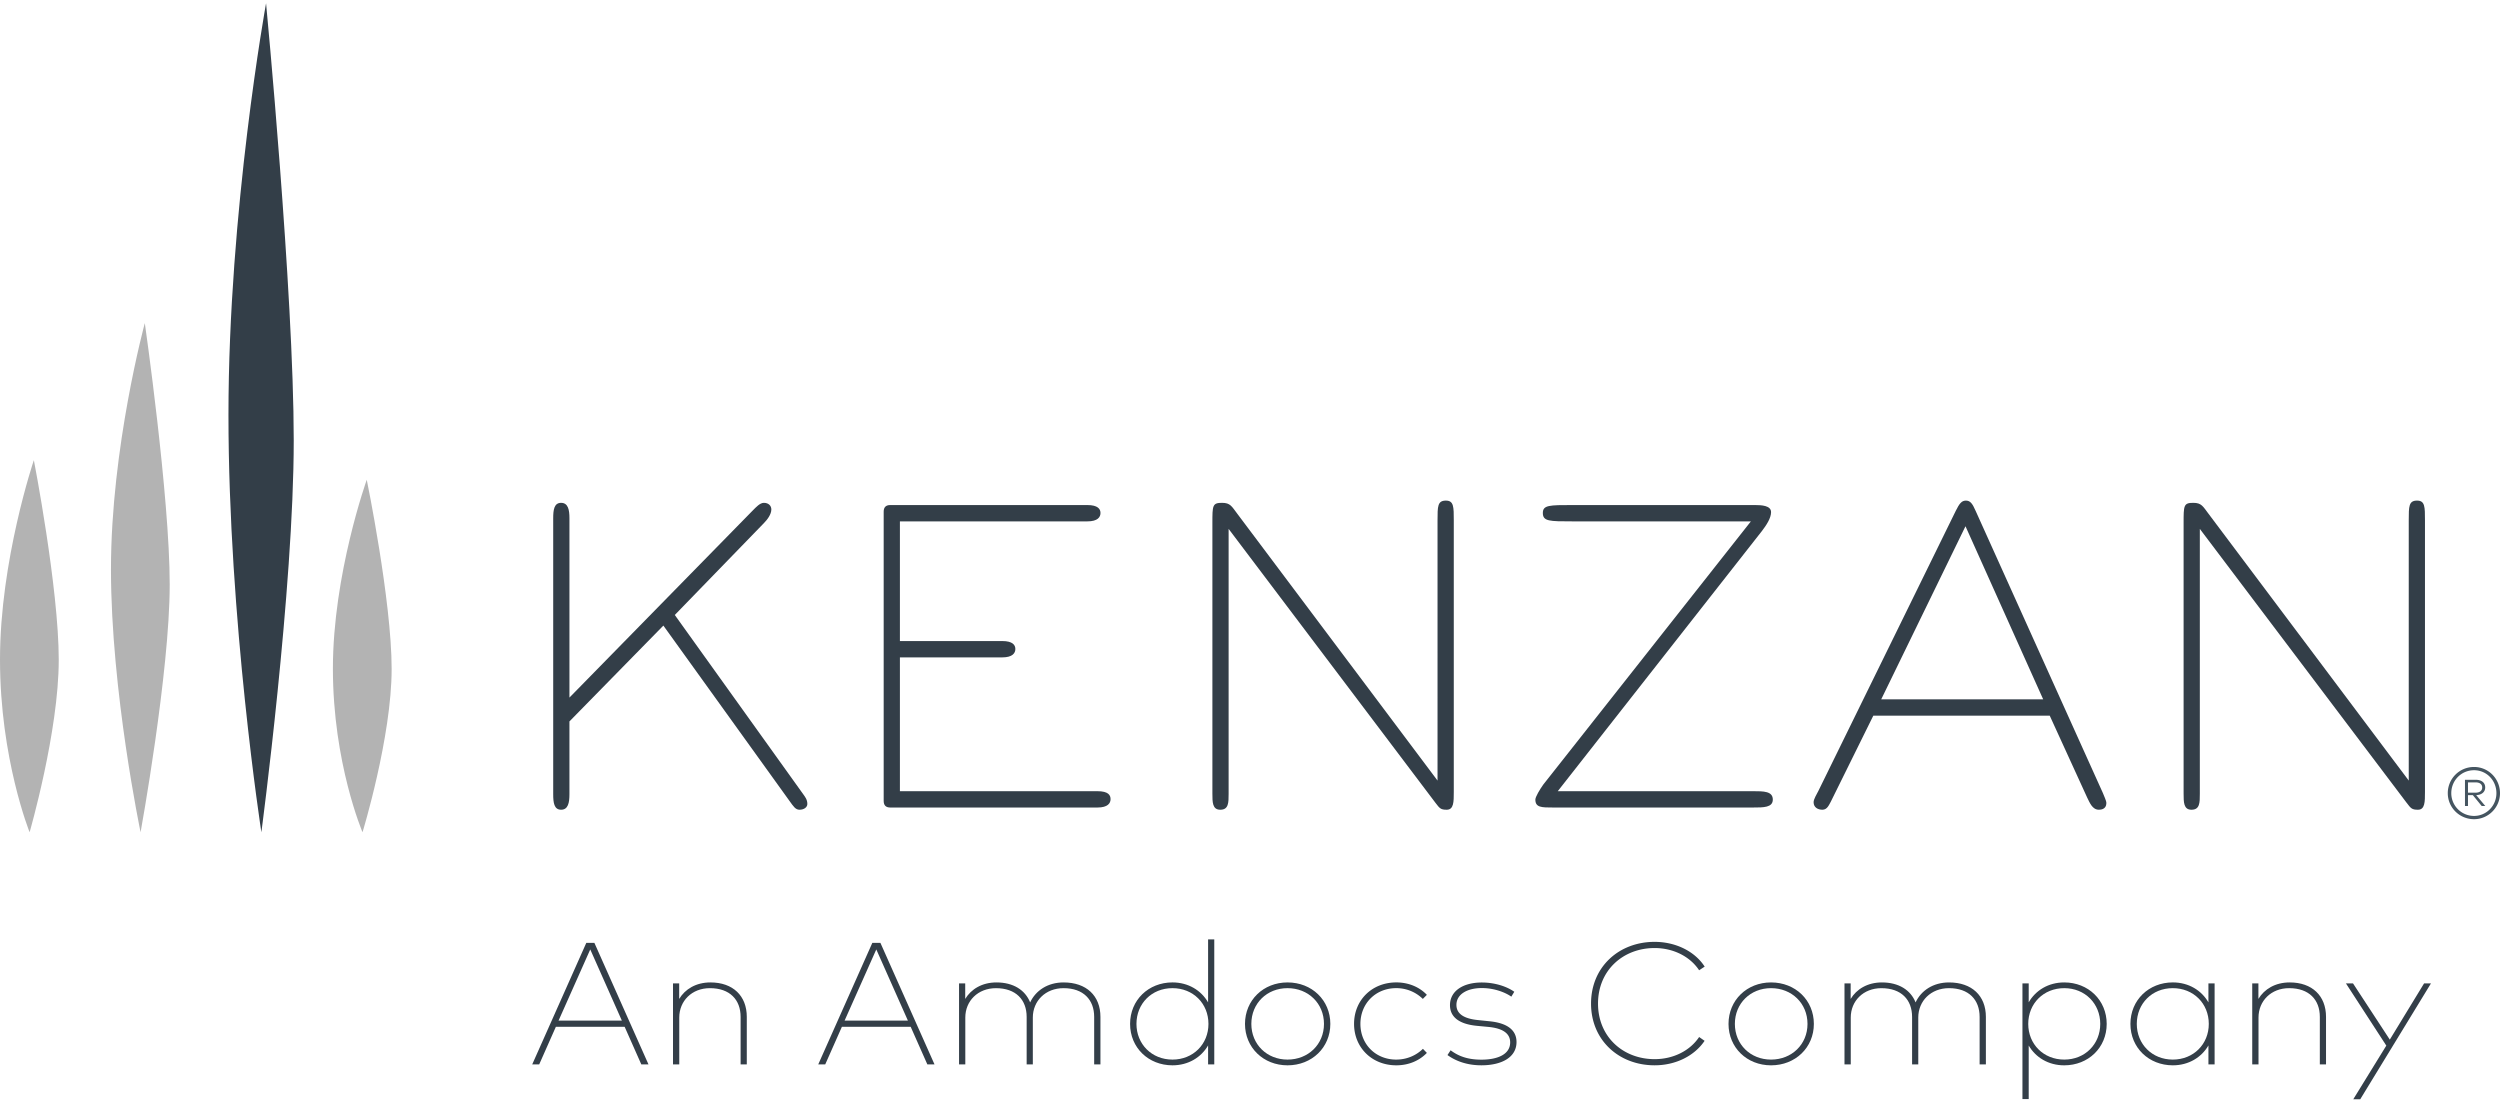 <svg xmlns="http://www.w3.org/2000/svg" width="383" height="169" viewBox="0 0 383 169">
    <g fill="none" fill-rule="evenodd">
        <g fill="#333E48">
            <path d="M122.473 124.051c-.603 0-.941-.54-1.479-1.286L101.628 95.84l-14.39 14.682v11.16c0 1.286-.2 2.368-1.277 2.368-1.074 0-1.21-1.082-1.21-2.368V79.398c0-1.28.136-2.364 1.21-2.364 1.077 0 1.278 1.083 1.278 2.364v27.47l28.108-28.688c.471-.469 1.075-1.146 1.678-1.146.742 0 1.144.471 1.144 1.012 0 .748-.607 1.556-1.144 2.101l-13.647 14.067 19.634 27.401c.338.475.672.88.672 1.556 0 .474-.47.88-1.211.88zM168.122 123.712h-31.735c-.672 0-1.007-.337-1.007-1.014v-44.31c0-.677.335-1.014 1.007-1.014h30.192c1.614 0 2.017.607 2.017 1.213 0 .613-.403 1.288-2.017 1.288h-28.713v18.333h15.667c1.614 0 2.02.61 2.02 1.219 0 .608-.406 1.285-2.02 1.285h-15.667v20.499h30.256c1.684 0 2.016.608 2.016 1.217 0 .61-.402 1.284-2.016 1.284zM221.641 124.051c-.94 0-1.074-.204-1.747-1.082l-31.67-41.944v40.59c0 1.354 0 2.436-1.276 2.436-1.21 0-1.21-1.15-1.21-2.502V80.147c0-2.706 0-3.113 1.477-3.113 1.276 0 1.48.54 2.354 1.692l30.661 40.86V79.74c0-2.168 0-3.048 1.28-3.048 1.21 0 1.21.947 1.21 3.048v41.605c0 1.487 0 2.705-1.079 2.705zM268.571 123.712h-30.596c-1.813 0-2.759 0-2.759-1.216 0-.406.68-1.556 1.216-2.302l31.803-40.319h-27.3c-3.563 0-4.572 0-4.572-1.288 0-1.213 1.01-1.213 4.573-1.213h27.905c1.01 0 2.486.067 2.486 1.082 0 .942-.738 2.025-1.41 2.909l-31.269 39.846h29.923c1.615 0 3.023 0 3.023 1.285 0 1.216-1.408 1.216-3.023 1.216z"/>
            <path fill-rule="nonzero" d="M321.553 124.051c-1.008 0-1.41-1.082-1.813-1.895l-5.72-12.513H286.99l-6.518 13.19c-.27.474-.54 1.218-1.28 1.218-.675 0-1.348-.34-1.348-1.15 0-.473.475-1.218.745-1.76l21.039-42.888c.544-1.088.88-1.56 1.552-1.56.67 0 1.006.472 1.48 1.56l19.496 43.226c.138.408.54 1.151.54 1.56.002.336-.136 1.012-1.142 1.012zm-20.441-43.43l-12.912 26.52h24.816l-11.904-26.52z"/>
            <path d="M370.431 124.051c-.943 0-1.078-.204-1.75-1.082l-31.667-41.944v40.59c0 1.354 0 2.436-1.28 2.436-1.206 0-1.206-1.15-1.206-2.502V80.147c0-2.706 0-3.113 1.477-3.113 1.276 0 1.477.54 2.354 1.692l30.661 40.86V79.74c0-2.168 0-3.048 1.273-3.048 1.213 0 1.213.947 1.213 3.048v41.605c0 1.487 0 2.705-1.075 2.705z"/>
        </g>
        <path fill="#333E48" d="M40.76.5S35 32.227 35 63.566C35 94.9 40.043 127.5 40.043 127.5S45.005 90.1 45 67.465C45 44.831 40.76.5 40.76.5z"/>
        <path fill="#B3B3B3" d="M22.186 49.5S17 68.58 17 87.218c0 18.639 4.538 40.282 4.538 40.282S26 103.002 26 89.54c-.002-13.465-3.814-40.04-3.814-40.04zM5.187 70.5S0 85.826 0 101.038 4.537 127.5 4.537 127.5 9.002 112.068 9 101.08C9 90.094 5.187 70.5 5.187 70.5zM56.187 73.5S51 87.986 51 102.438c0 14.45 4.538 25.062 4.538 25.062s4.464-14.583 4.462-25.021C60 92.04 56.187 73.5 56.187 73.5z"/>
        <path d="M80.933 143.908h295.575v25.496H80.933z"/>
        <path fill="#333E48" fill-rule="nonzero" d="M99.344 163.061h-1.098l-2.552-5.758H85.16l-2.552 5.758h-1.07l8.285-18.618h1.235l8.287 18.618zM85.57 156.36h9.7l-4.843-10.907-4.857 10.907z"/>
        <path fill="#333E48" d="M114.408 155.786v7.275h-.947v-7.275c0-2.62-1.646-4.4-4.705-4.4-2.772 0-4.693 1.969-4.693 4.494v7.183h-.96v-12.41h.948v2.38c.905-1.503 2.579-2.526 4.787-2.526 3.445 0 5.57 2.048 5.57 5.28z"/>
        <path fill="#333E48" fill-rule="nonzero" d="M143.164 163.061h-1.097l-2.552-5.758h-10.536l-2.552 5.758h-1.07l8.285-18.618h1.235l8.287 18.618zm-13.773-6.702h9.7l-4.843-10.907-4.857 10.907z"/>
        <path fill="#333E48" d="M168.587 155.786v7.275h-.96v-7.275c0-2.62-1.647-4.4-4.693-4.4-2.771 0-4.705 1.969-4.705 4.494v7.183h-.946v-7.275c0-2.62-1.646-4.4-4.705-4.4-2.772 0-4.693 1.968-4.693 4.494v7.182h-.96v-12.409h.946v2.38c.905-1.503 2.58-2.527 4.787-2.527 2.565 0 4.39 1.144 5.16 3.06.85-1.822 2.701-3.06 5.116-3.06 3.512-.001 5.653 2.047 5.653 5.278z"/>
        <path fill="#333E48" fill-rule="nonzero" d="M185.08 153.566v-9.655h.947v19.15h-.947v-2.9c-1.056 1.822-3.017 3.046-5.46 3.046-3.676 0-6.49-2.701-6.49-6.346 0-3.642 2.812-6.356 6.49-6.356 2.441.002 4.403 1.225 5.46 3.061zm-10.975 3.297c0 3.086 2.331 5.466 5.516 5.466 3.168 0 5.514-2.354 5.514-5.466 0-3.125-2.346-5.478-5.514-5.478-3.198 0-5.516 2.381-5.516 5.478zM203.807 156.863c0 3.618-2.826 6.345-6.558 6.345-3.703 0-6.516-2.726-6.516-6.345 0-3.63 2.813-6.356 6.516-6.356 3.732 0 6.558 2.726 6.558 6.356zm-12.101 0c0 3.14 2.387 5.466 5.543 5.466 3.17 0 5.585-2.327 5.585-5.466 0-3.152-2.415-5.478-5.585-5.478-3.154 0-5.543 2.328-5.543 5.478z"/>
        <path fill="#333E48" d="M218.596 152.41l-.619.624a5.774 5.774 0 0 0-4.086-1.65c-3.116 0-5.476 2.328-5.476 5.479 0 3.14 2.36 5.466 5.476 5.466 1.633 0 3.071-.637 4.101-1.65l.604.625c-1.153 1.197-2.798 1.903-4.678 1.903-3.745 0-6.476-2.726-6.476-6.346 0-3.63 2.73-6.356 6.476-6.356 1.88.002 3.54.707 4.678 1.905zM231.535 152.688c-.919-.652-2.62-1.317-4.514-1.317-2.237 0-3.896.945-3.896 2.578 0 1.25.947 2.09 3.307 2.327l1.797.186c2.605.266 4.101 1.29 4.101 3.179 0 2.34-2.263 3.564-5.39 3.564-2.115 0-3.87-.613-5.187-1.57l.48-.732c1.07.798 2.443 1.437 4.719 1.437 2.512 0 4.405-.825 4.405-2.646 0-1.357-1.11-2.155-3.32-2.368l-1.811-.172c-2.935-.294-4.089-1.516-4.089-3.166 0-2.193 2.045-3.47 4.872-3.47 2.058 0 3.882.638 4.98 1.422l-.454.748zM261.155 148.086l-.849.559c-1.384-2.102-3.951-3.405-6.82-3.405-4.827 0-8.669 3.419-8.669 8.51 0 5.093 3.842 8.512 8.67 8.512 2.866 0 5.418-1.29 6.82-3.391l.837.583c-1.564 2.315-4.43 3.751-7.656 3.751-5.473 0-9.74-3.843-9.74-9.456 0-5.613 4.268-9.456 9.74-9.456 3.237.003 6.16 1.454 7.667 3.793z"/>
        <path fill="#333E48" fill-rule="nonzero" d="M277.883 156.863c0 3.618-2.827 6.345-6.559 6.345-3.702 0-6.516-2.726-6.516-6.345 0-3.63 2.814-6.356 6.516-6.356 3.732 0 6.559 2.726 6.559 6.356zm-12.101 0c0 3.14 2.387 5.466 5.542 5.466 3.17 0 5.585-2.327 5.585-5.466 0-3.152-2.414-5.478-5.585-5.478-3.155 0-5.542 2.328-5.542 5.478z"/>
        <path fill="#333E48" d="M304.237 155.786v7.275h-.96v-7.275c0-2.62-1.649-4.4-4.693-4.4-2.772 0-4.705 1.969-4.705 4.494v7.183h-.948v-7.275c0-2.62-1.646-4.4-4.705-4.4-2.771 0-4.69 1.968-4.69 4.494v7.182h-.961v-12.409h.946v2.38c.907-1.503 2.58-2.527 4.787-2.527 2.567 0 4.392 1.144 5.16 3.06.848-1.822 2.701-3.06 5.116-3.06 3.512-.001 5.653 2.047 5.653 5.278z"/>
        <path fill="#333E48" fill-rule="nonzero" d="M322.746 156.863c0 3.644-2.826 6.345-6.502 6.345-2.442 0-4.39-1.223-5.446-3.032v8.206h-.96v-17.728h.96v2.9c1.056-1.822 3.004-3.046 5.446-3.046 3.676-.001 6.502 2.712 6.502 6.355zm-12.019 0c0 3.112 2.347 5.466 5.516 5.466 3.195 0 5.515-2.38 5.515-5.466 0-3.097-2.332-5.478-5.515-5.478-3.169 0-5.516 2.353-5.516 5.478zM339.278 163.061h-.946v-2.9c-1.056 1.822-3.019 3.046-5.46 3.046-3.676 0-6.491-2.701-6.491-6.346 0-3.642 2.813-6.356 6.49-6.356 2.442 0 4.405 1.224 5.46 3.06v-2.913h.947v12.41zm-11.922-6.198c0 3.086 2.332 5.466 5.515 5.466 3.169 0 5.516-2.354 5.516-5.466 0-3.125-2.347-5.478-5.516-5.478-3.196 0-5.515 2.381-5.515 5.478z"/>
        <path fill="#333E48" d="M356.346 155.786v7.275h-.948v-7.275c0-2.62-1.646-4.4-4.705-4.4-2.772 0-4.69 1.969-4.69 4.494v7.183h-.961v-12.41h.946v2.38c.907-1.503 2.58-2.526 4.789-2.526 3.443 0 5.569 2.048 5.569 5.28zM361.588 168.408h-1.068l5.062-8.22-6.187-9.536h1.084l5.639 8.62 5.254-8.62h1.055z"/>
        <path fill="#455560" fill-rule="nonzero" d="M383 121.515c0 2.19-1.784 3.985-3.973 3.985-2.243 0-4.027-1.794-4.027-3.985a4.006 4.006 0 0 1 4.027-4.015c2.19-.002 3.973 1.792 3.973 4.015zm-.549 0c0-1.963-1.514-3.517-3.424-3.517-1.942 0-3.49 1.554-3.49 3.517a3.483 3.483 0 0 0 3.49 3.485c1.899 0 3.424-1.567 3.424-3.485zm-1.718-.872c0 .68-.538 1.145-1.38 1.17l1.393 1.666h-.55l-1.36-1.667h-.74v1.667h-.462v-4.017h1.63c.898-.002 1.469.43 1.469 1.18zm-2.636-.784v1.577h1.166c.618 0 1.01-.284 1.01-.793 0-.512-.392-.783-1.01-.783h-1.166v-.001z"/>
    </g>
</svg>
